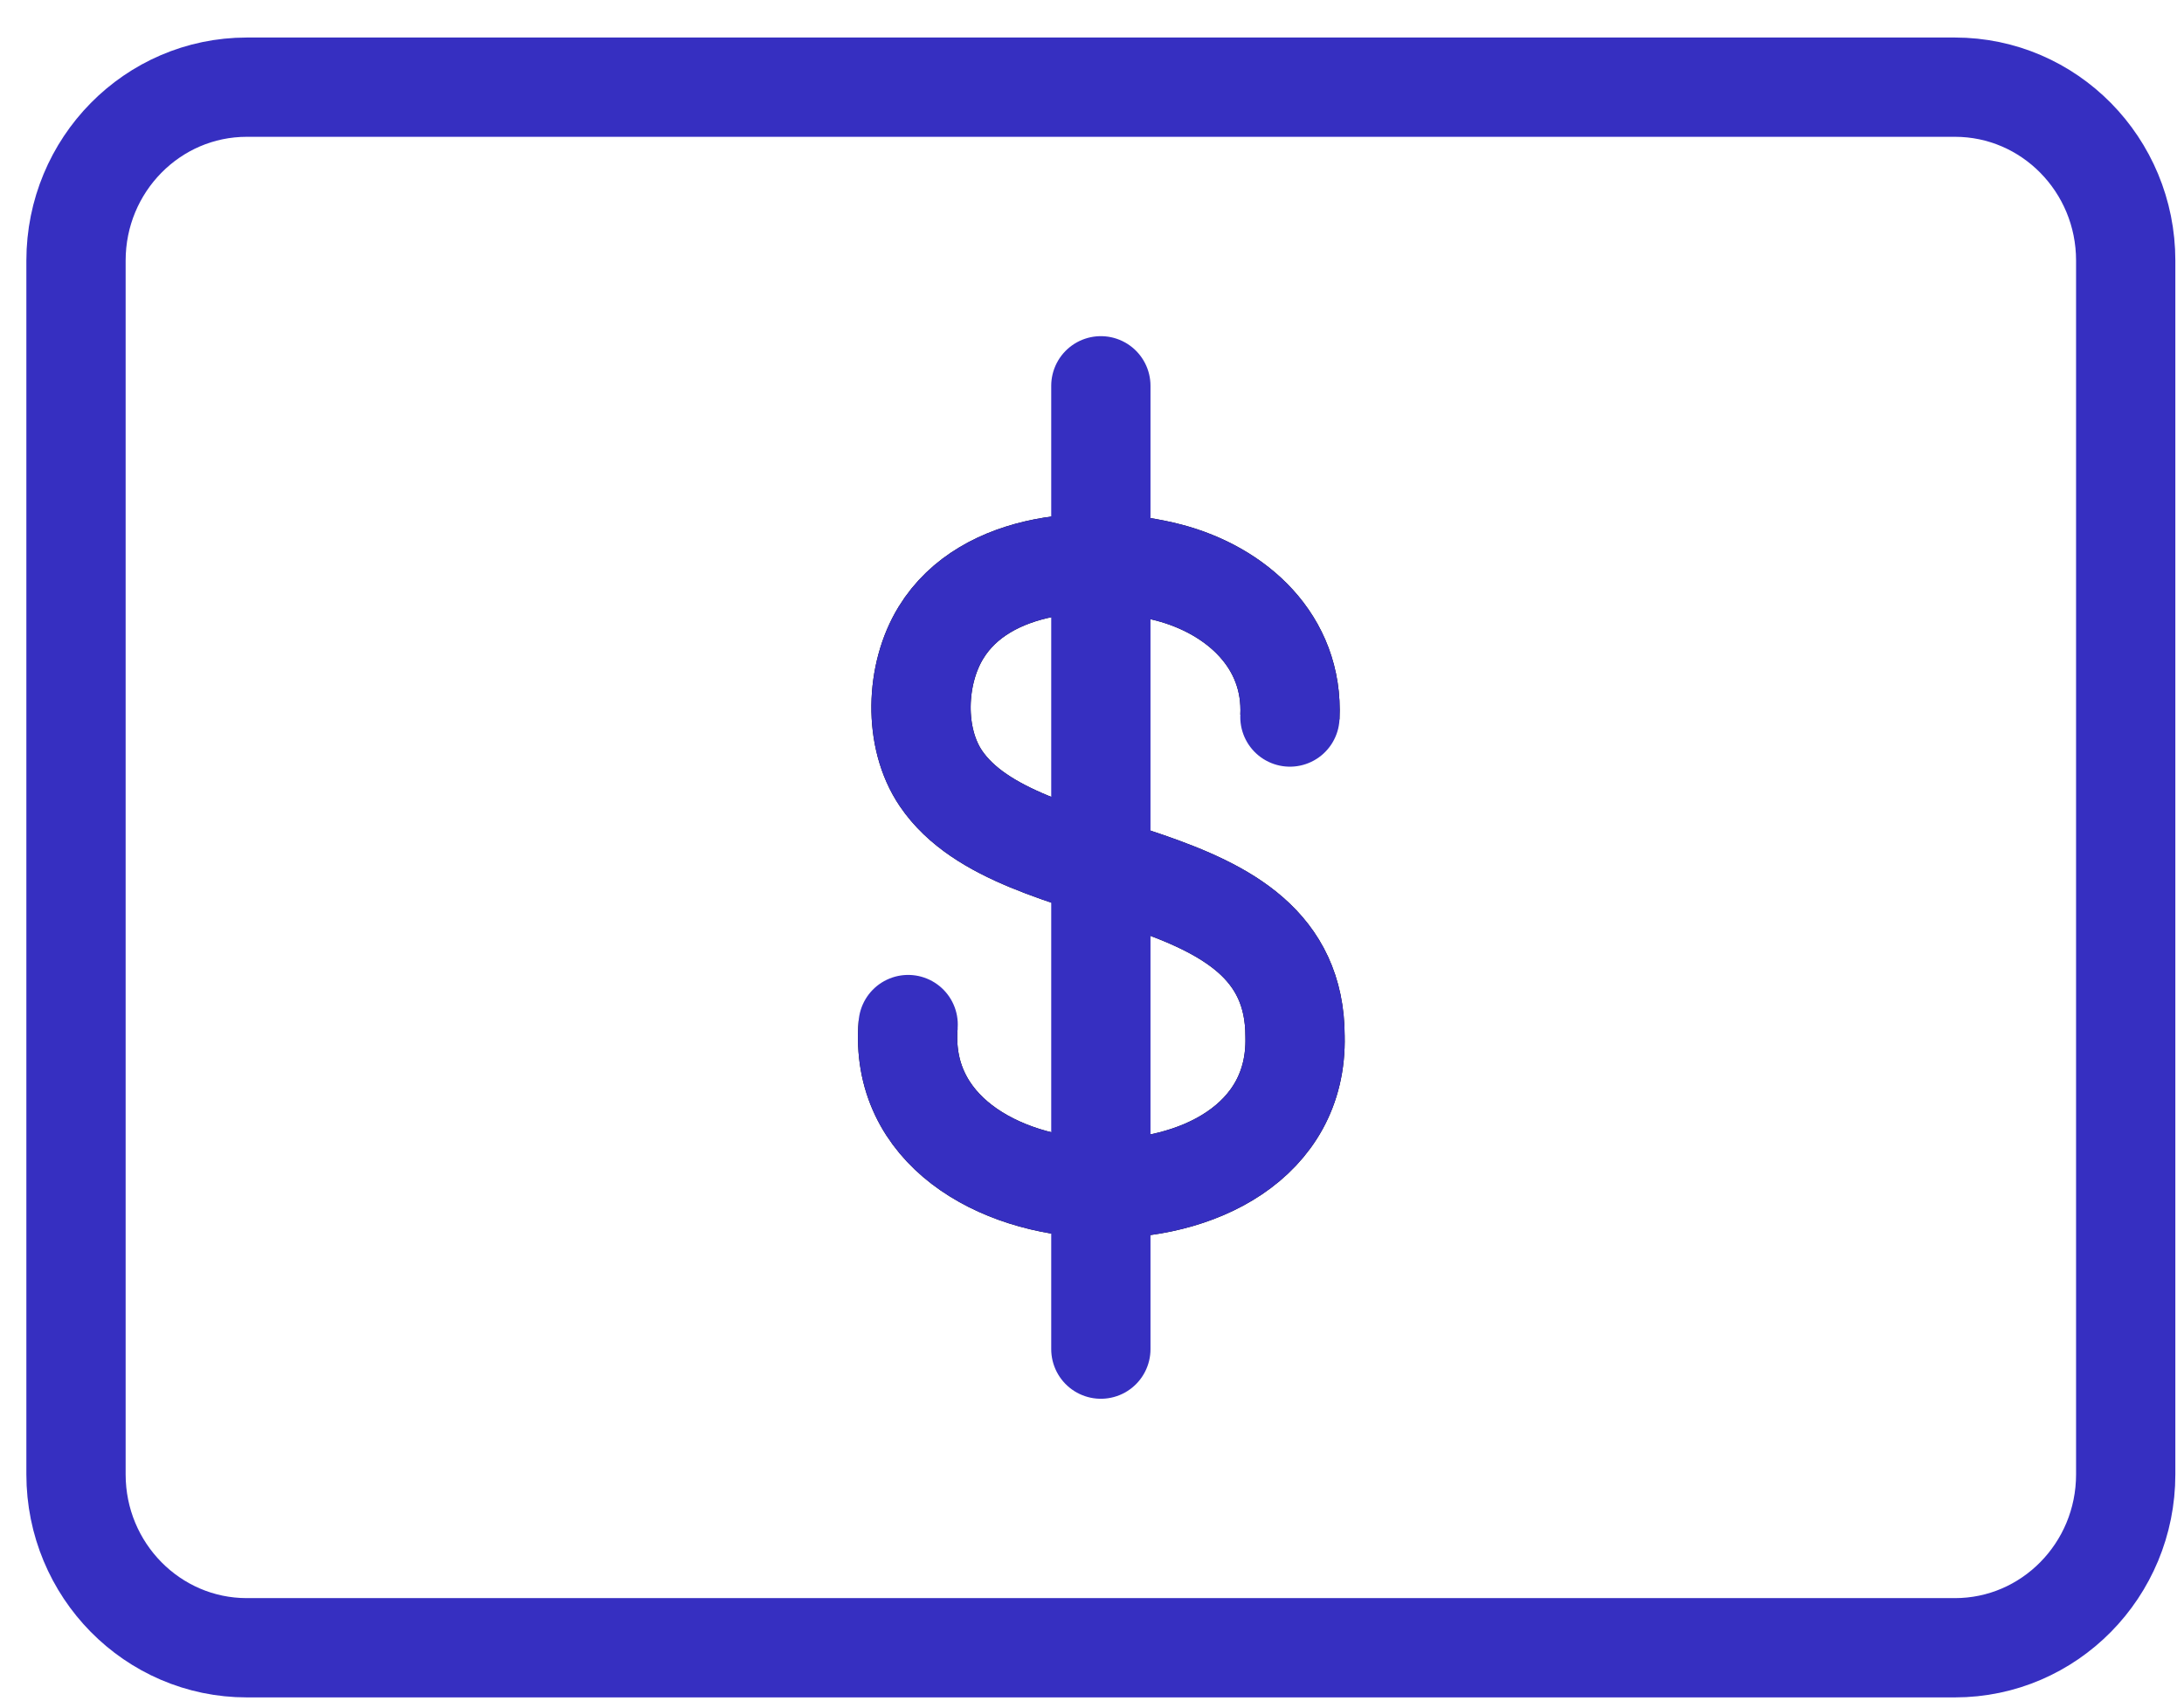 <svg width="55" height="43" viewBox="0 0 55 43" fill="none" xmlns="http://www.w3.org/2000/svg">
<g clip-path="url(#clip0_2701_2520)">
<path d="M49.231 2.195H6.216C3.84 2.195 1.914 4.15 1.914 6.562V37.127C1.914 39.538 3.84 41.493 6.216 41.493H49.231C51.606 41.493 53.532 39.538 53.532 37.127V6.562C53.532 4.15 51.606 2.195 49.231 2.195Z" stroke="#362FC1" stroke-width="2.5" stroke-linecap="round" stroke-linejoin="round"/>
<path d="M22.87 25.8C22.429 31.081 32.742 31.417 32.613 26.099C32.613 21.49 25.665 22.497 23.698 19.605C22.999 18.579 23.054 16.974 23.698 15.929C24.819 14.101 27.558 13.932 29.433 14.418C31.142 14.866 32.576 16.153 32.484 18.056" stroke="black" stroke-width="2.5"/>
<path d="M22.87 25.8C22.429 31.081 32.742 31.417 32.613 26.099C32.613 21.49 25.665 22.497 23.698 19.605C22.999 18.579 23.054 16.974 23.698 15.929C24.819 14.101 27.558 13.932 29.433 14.418C31.142 14.866 32.576 16.153 32.484 18.056" stroke="#362FC1" stroke-width="2.5" stroke-linecap="round" stroke-linejoin="round"/>
<path d="M27.723 9.715V33.973" stroke="#362FC1" stroke-width="2.5" stroke-linecap="round" stroke-linejoin="round"/>
</g>
<defs>
<clipPath id="clip0_2701_2520">
<rect width="54.375" height="42.097" fill="white" transform="translate(0.536 0.796)"/>
</clipPath>
</defs>
</svg>
